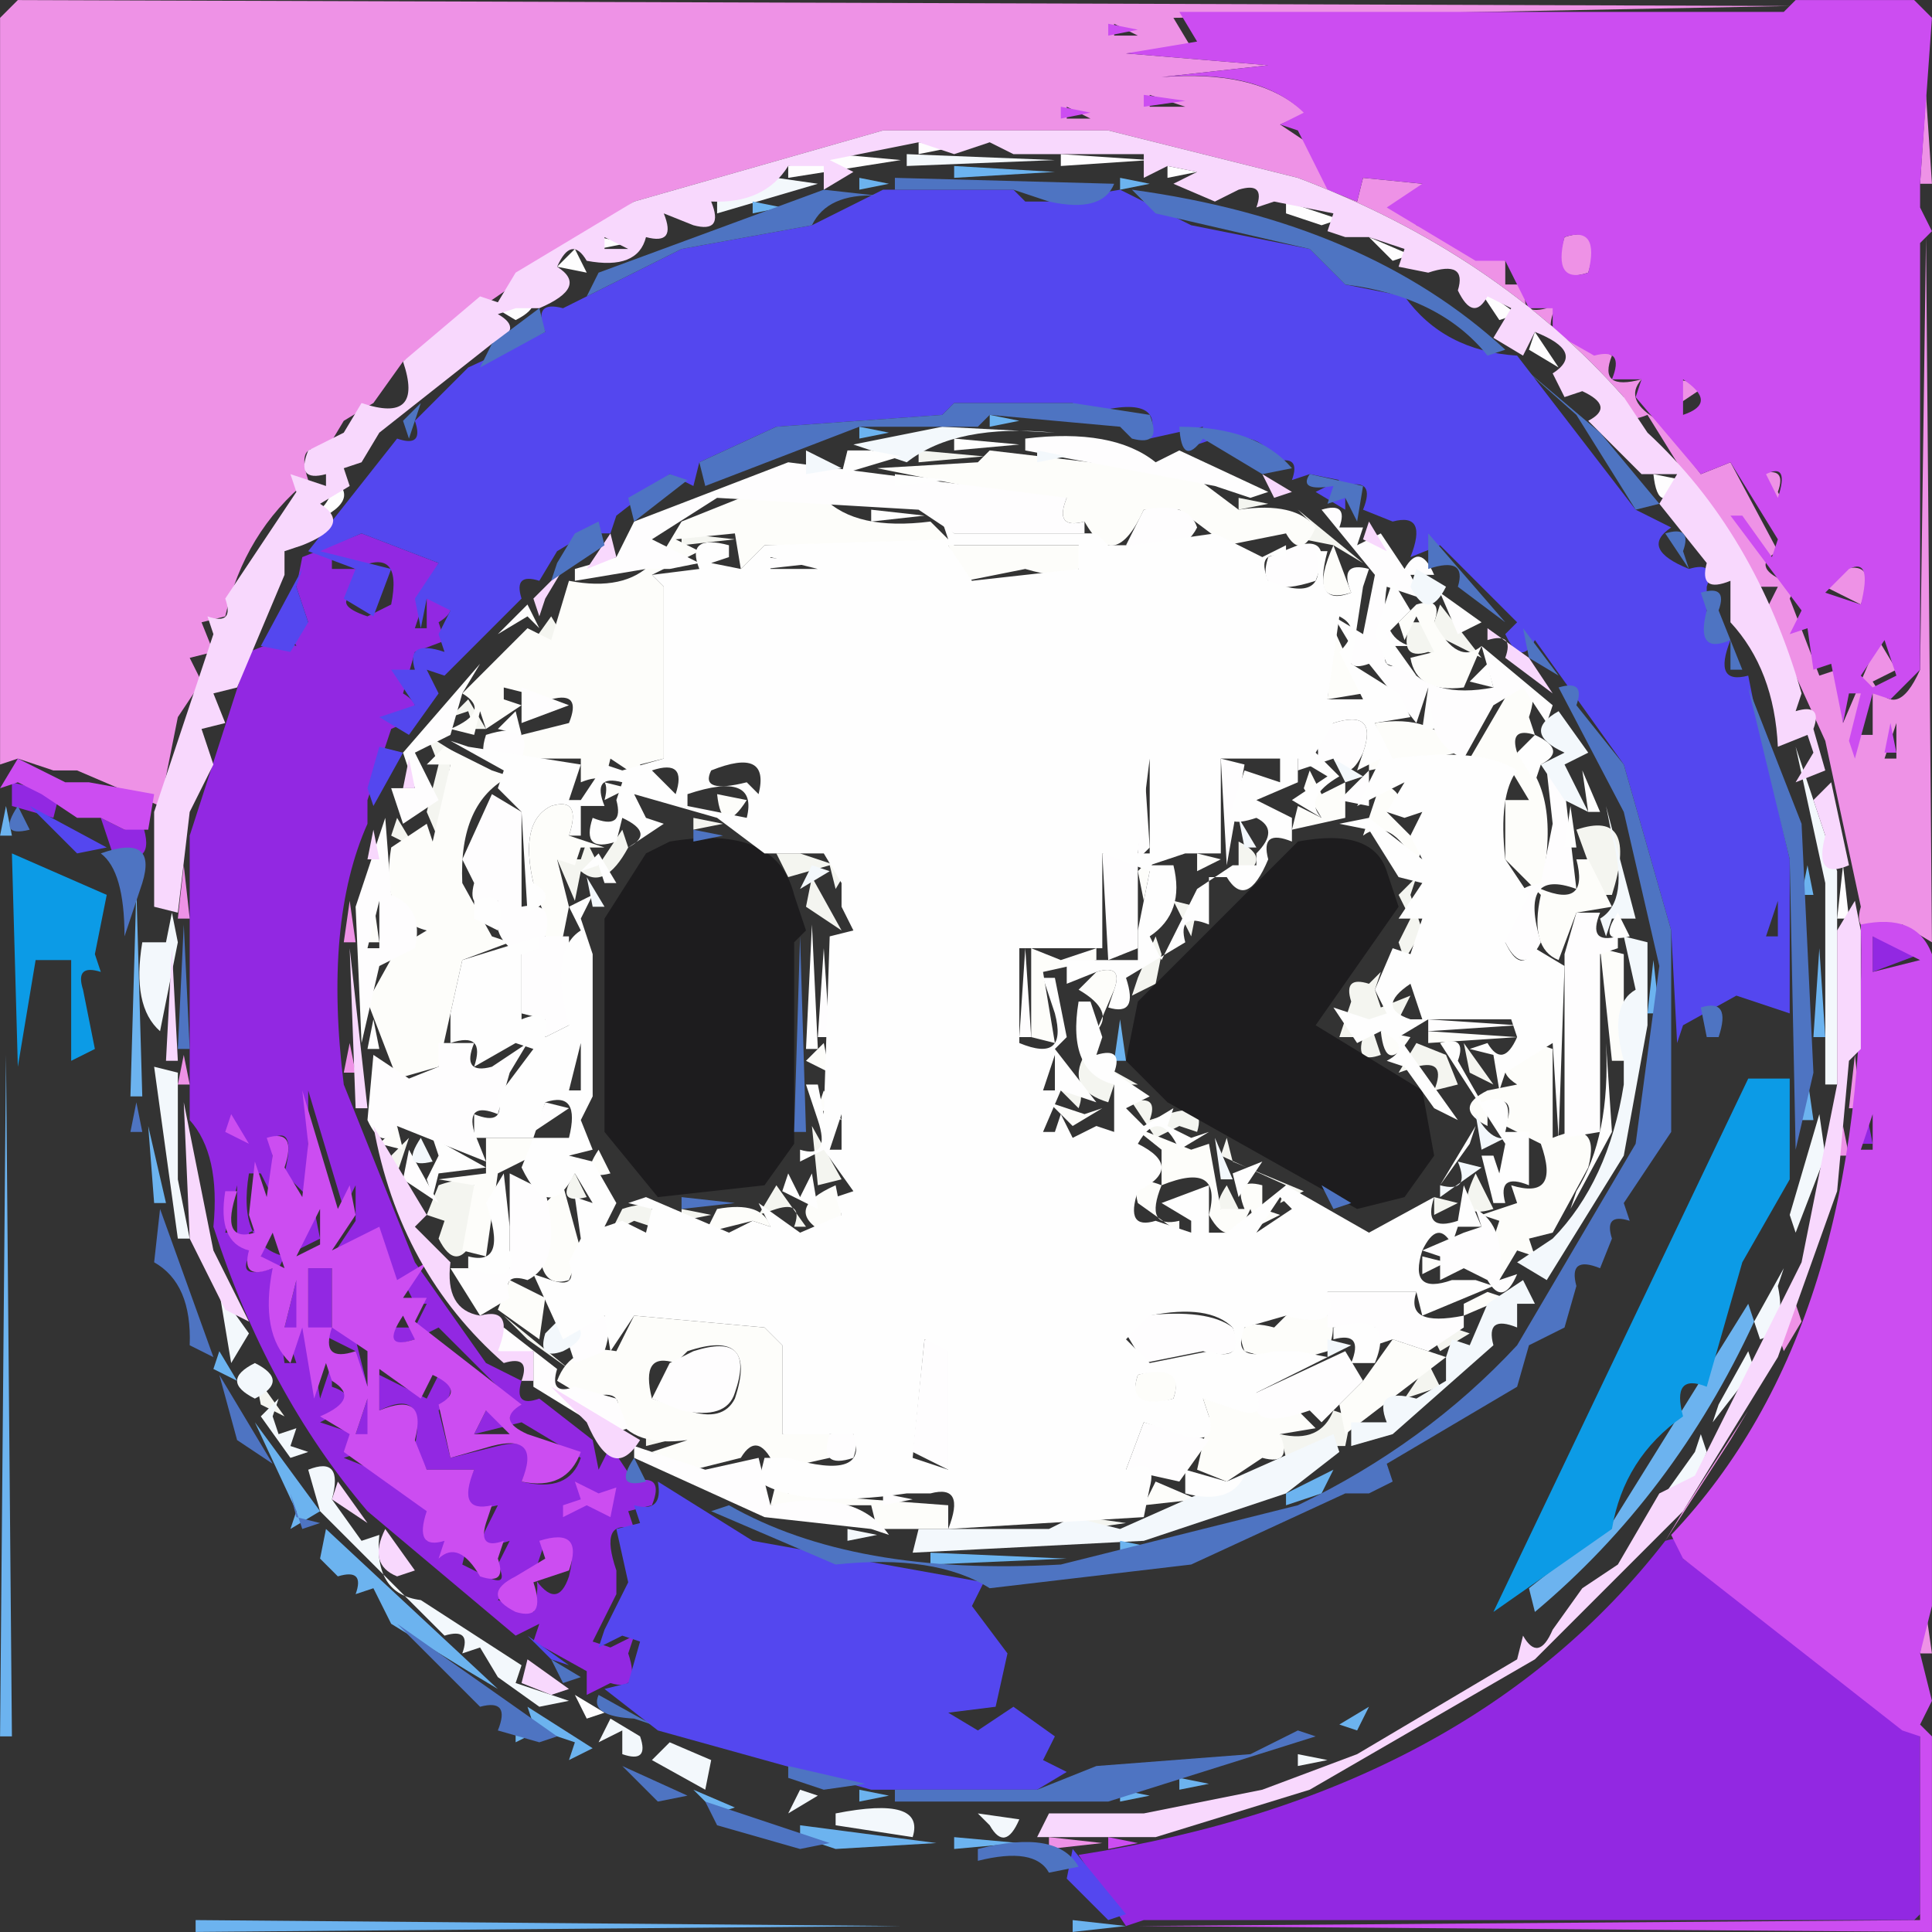 <?xml version="1.0" standalone="no"?><!DOCTYPE svg PUBLIC "-//W3C//DTD SVG 1.1//EN" "http://www.w3.org/Graphics/SVG/1.1/DTD/svg11.dtd"><svg t="1731472744537" class="icon" viewBox="0 0 1024 1024" version="1.1" xmlns="http://www.w3.org/2000/svg" p-id="2702" xmlns:xlink="http://www.w3.org/1999/xlink" width="48" height="48"><rect x="0" y="0" width="1024" height="1024" fill="#333333" stroke="none"/><path d="M191.628 282.714l40.832 15.705-6.282 12.564q21.986 9.423 6.282 18.845l3.141 9.423 9.423-3.141-25.127 9.423-6.282 21.986q15.705 9.423-6.282 18.845l-12.564 37.691v12.564q-23.243 52.139-12.564 138.2l37.691 94.227 37.691 53.395 18.845 9.423q-4.397 14.448 9.423 9.423l28.268 21.986 3.141 15.705 6.282-12.564 12.564 18.845q16.333-4.397 9.423 12.564l-12.564 3.141 3.141 9.423q-18.845-5.654-9.423 21.986v12.564l-12.564 25.127 9.423 3.141 12.564-6.282-3.141 9.423q6.91 20.73-9.423 15.705l-12.564 6.282v-12.564l-28.268-15.705 3.141-9.423-12.564 6.282L194.769 800.963q-53.395-62.818-81.663-150.763 3.769-38.319-12.564-56.536v-150.763L131.951 345.532l15.705-6.282 9.423 3.141-6.282-12.564h12.564l-6.282-18.845 3.141-15.705 31.409-12.564zM175.923 295.278v6.282h12.564l-12.564-6.282z m12.564 6.282v12.564q-12.564 6.282 6.282 12.564l12.564-6.282q6.282-31.409-18.845-18.845z m37.691 12.564l-6.282 18.845h6.282v-18.845zM163.36 577.959v56.536l-12.564-12.564q6.282-25.127-6.282-18.845v31.409l-6.282-12.564h-6.282q-6.282 37.691 18.845 43.973l-6.282 12.564 6.282 43.973h6.282l-6.282-18.845 6.282-25.127 6.282 25.127v-31.409h12.564v31.409q18.845 6.282 12.564-6.282h6.282l-6.282 12.564 6.282 25.127h-6.282v-18.845l-25.127-12.564 6.282 37.691 6.282-18.845v12.564q18.845 6.282-6.282 18.845l18.845 6.282 6.282-18.845 6.282 25.127-18.845 6.282 31.409 12.564q18.845 6.282 12.564 31.409l25.127-12.564-6.282 25.127 12.564 6.282q12.564 6.282 6.282-6.282l6.282-12.564q-18.845 6.282-12.564-6.282l6.282-12.564q-25.127 6.282-12.564-18.845h-25.127l-6.282-12.564q6.282-31.409-18.845-18.845v-18.845l25.127 12.564 6.282-12.564q12.564 6.282 0 18.845l6.282 25.127 25.127-6.282q25.127-6.282 12.564 18.845 25.127 6.282 31.409-12.564l-31.409-18.845-25.127 6.282 6.282-12.564 12.564 6.282v-12.564l-37.691-37.691-12.564 6.282q-18.845 6.282-12.564-6.282h12.564l6.282-12.564h-6.282l-6.282-12.564-6.282 12.564h-6.282l6.282-12.564-6.282-25.127-25.127 12.564 12.564-18.845v-18.845l-6.282 12.564-18.845-62.818z m-37.691 50.254l-6.282 25.127h6.282v-25.127z m6.282 25.127v12.564q-6.282 12.564 12.564 6.282l-6.282-6.282q6.282-18.845-6.282-12.564z m157.045 163.327l-6.282 18.845q12.564 18.845 18.845 0 6.282-25.127-12.564-18.845z m-12.564 18.845l-12.564 12.564 18.845 6.282q6.282-25.127-6.282-18.845zM229.319 351.814l6.282 12.564-6.282-12.564zM6.315 414.632l25.127 6.282-3.141 12.564L6.315 427.196v-12.564zM53.428 433.477l12.564 6.282 9.423-3.141q8.166 23.871-15.705 15.705l-6.282-18.845zM992.558 496.295l25.127 9.423-25.127 9.423v-18.845zM989.417 590.523l3.141 15.705h-6.282l3.141-15.705z" fill="#9228E2" p-id="2703"></path><path d="M166.501 640.777l3.141 15.705-12.564 6.282 9.423-21.986zM882.626 816.668q14.448-4.397 9.423 9.423l125.636 91.086v97.368l-3.141 3.141h-408.317l-9.423 3.141-25.127-37.691q206.671-32.037 310.949-166.468z" fill="#9228E2" p-id="2704"></path><path d="M9.456 0.033L948.585 3.174l-326.654 6.282 9.423 15.705-34.55 3.141 75.382 6.282-56.536 6.282q47.742-3.769 72.241 15.705l12.564-6.282v6.282l-21.986 9.423 18.845 12.564 3.141 9.423 6.282-12.564 3.141 9.423-6.282 15.705 15.705 6.282 3.141-12.564 31.409 3.141-3.141 21.986 47.114 18.845v12.564h12.564q-6.91 16.961 9.423 12.564v-12.564q17.589 8.166 3.141 15.705-4.397 14.448 9.423 9.423l21.986 12.564q-7.538 18.845 15.705 12.564-10.051 11.307 9.423 21.986l21.986 28.268 15.705-6.282 25.127 47.114q-14.448 8.166 3.141 15.705l6.282-12.564 3.141 9.423-6.282 12.564 15.705 40.832 9.423-3.141 3.141 28.268 18.845-43.973 9.423 15.705-12.564 6.282q12.564 21.986 25.127-6.282l3.141-229.286 3.141 373.767-15.705-9.423q-27.64 9.423-21.986-9.423l-18.845-87.945-31.409-69.1 6.282-12.564h-12.564L873.204 219.896q-16.961 6.91-12.564-9.423-67.843-76.638-172.75-116.213l-100.509-25.127h-119.354l-131.918 37.691L213.614 191.628 197.91 213.614 182.205 223.037 172.783 238.742q-16.333-5.025-9.423 15.705-33.922 27.64-43.973 72.241l-12.564 3.141 6.282 15.705-12.564 3.141 6.282 12.564-12.564 18.845-9.423 47.114-43.973-18.845h-12.564l-18.845-6.282-9.423 3.141v-395.754L9.456 0.033zM590.523 12.597v6.282h12.564l-12.564-6.282z m18.845 37.691v6.282h18.845l-18.845-6.282z m-43.973 6.282v6.282h12.564l-12.564-6.282z m427.163 307.808l-6.282 25.127h6.282v-25.127z m12.564 18.845l-6.282 18.845h6.282v-18.845zM1020.826 50.287l3.141 47.114h-6.282l3.141-47.114z" fill="#EE92E6" p-id="2705"></path><path d="M829.231 125.669q20.73-6.91 12.564 18.845-20.73 6.91-12.564-18.845zM235.601 201.051l-6.282 12.564 6.282-12.564zM888.908 201.051l15.705 3.141-18.845 12.564 3.141-15.705zM932.881 251.305q14.448-4.397 9.423 9.423l6.282 12.564h-6.282l-9.423-21.986zM976.854 301.56q18.845-4.397 9.423 18.845l-18.845-9.423 9.423-9.423zM248.164 345.532l-6.282 12.564 6.282-12.564zM97.401 458.605l3.141 28.268h-6.282l3.141-28.268zM185.346 477.45l3.141 21.986h-6.282l3.141-21.986zM185.346 552.832l3.141 15.705h-6.282l3.141-15.705zM97.401 559.114l3.141 15.705h-6.282l3.141-15.705zM983.135 559.114l3.141 28.268h-6.282l3.141-28.268zM976.854 596.804l3.141 15.705h-6.282l3.141-15.705zM951.726 691.031l3.141 9.423-9.423 15.705-3.141-9.423 9.423-15.705zM292.137 741.286l6.282 12.564-6.282-12.564zM926.599 747.568l-9.423 15.705-34.55 53.395 9.423-15.705 34.55-53.395zM185.346 785.258l6.282 12.564-6.282-12.564zM870.063 822.949l-37.691 43.973 37.691-43.973zM254.446 854.358l12.564 18.845-12.564-18.845zM1020.826 854.358l3.141 21.986h-6.282l3.141-21.986zM279.573 873.204l6.282 12.564-6.282-12.564zM807.245 879.486l-6.282 12.564 6.282-12.564zM555.973 973.713l28.268 3.141-28.268 3.141v-6.282z" fill="#EE92E6" p-id="2706"></path><path d="M486.873 238.742l34.55 3.141-34.55 3.141v-6.282zM656.481 263.869l15.705 3.141-15.705 3.141v-6.282zM687.891 270.151l34.55 28.268-15.705-9.423-15.705-3.141 3.141-9.423-6.282-6.282zM361.237 282.714l28.268 3.141-28.268 3.141v-6.282zM310.982 314.123l-3.141 9.423-3.141 9.423-3.141-9.423 9.423-9.423zM763.272 320.405l21.986 28.268-25.127-12.564 6.282 12.564-9.423-3.141q-16.333 5.025-9.423-15.705h12.564l3.141-9.423zM292.137 326.687l9.423 15.705q-12.564 28.268-25.127 6.282l15.705-21.986zM248.164 370.659l9.423 15.705h-6.282l-3.141-9.423-9.423 3.141 9.423-9.423zM226.178 389.505l25.127 15.705h-12.564l-6.282 37.691 3.141 9.423-9.423-21.986 6.282-25.127-6.282-15.705zM819.808 389.505l-6.282 12.564 6.282-12.564zM675.327 420.914l6.282 12.564-6.282-12.564zM210.473 433.477l9.423 15.705-12.564-6.282 3.141-9.423zM367.519 433.477l15.705 3.141-15.705 3.141v-6.282zM398.928 433.477l-6.282 12.564 6.282-12.564zM329.828 439.759l3.141 9.423q-12.564 23.243-25.127 12.564l-3.141 15.705-9.423-21.986h12.564l3.141-9.423 6.282 12.564 12.564-18.845zM669.045 439.759l6.282 12.564-6.282-12.564zM835.513 439.759q33.294-11.307 18.845 34.55h-6.282l-12.564-34.55zM656.481 446.041q18.845 9.423 0 18.845v-18.845zM731.863 446.041l6.282 12.564-6.282-12.564zM411.491 452.323h12.564l18.845 6.282 9.423-3.141-9.423 15.705-3.141-12.564-21.986 6.282-6.282-12.564z" fill="#F4F5F0" p-id="2707"></path><path d="M430.337 464.886l15.705 28.268-18.845-12.564 3.141-15.705zM750.709 464.886l-3.141 9.423 6.282 18.845-9.423 15.705-3.141-9.423 6.282-12.564-6.282-12.564 9.423-9.423zM621.932 477.45l12.564 3.141-3.141 15.705-9.423-18.845zM612.509 496.295l3.141 9.423-3.141 15.705-12.564 6.282 3.141-9.423 9.423-21.986zM731.863 515.141l-3.141 9.423 3.141 9.423 15.705-6.282-9.423 18.845-12.564-6.282 6.282 18.845q-13.82 5.025-9.423-9.423h-12.564l6.282-18.845q-4.397-13.82 9.423-9.423l6.282-6.282zM750.709 552.832l15.705 6.282 6.282 15.705-12.564 3.141q6.91-16.961-9.423-12.564l-9.423 3.141 9.423-15.705zM775.836 552.832l15.705 21.986-12.564-6.282-3.141-15.705zM574.818 559.114l28.268 15.705h-12.564l-3.141 9.423q-22.614-6.91-12.564-25.127z" fill="#F4F5F0" p-id="2708"></path><path d="M562.254 577.959q14.448-4.397 9.423 9.423L562.254 577.959zM599.945 584.241q14.448-4.397 9.423 9.423l9.423-3.141q20.73-6.91 15.705 9.423l-9.423-3.141-12.564 6.282-12.564-18.845zM430.337 596.804l15.705 28.268-12.564 3.141-3.141-31.409zM216.755 603.086l-3.141 9.423-3.141 9.423-3.141-9.423 9.423-9.423zM650.2 603.086l3.141 12.564 37.691 15.705-12.564 6.282 3.141-9.423-34.55-15.705 3.141-9.423zM304.7 621.932l6.282 12.564q-17.589 4.397-6.282-12.564zM782.118 621.932l9.423 18.845q-21.986 6.91-9.423-18.845zM232.46 628.213q30.781-11.307 18.845 28.268-9.423 18.845-18.845 0l3.141-9.423-9.423-3.141 6.282-15.705zM411.491 628.213l15.705 21.986h-6.282q5.025-13.82-9.423-9.423l-9.423 3.141 9.423-15.705zM650.2 628.213l6.282 12.564q-17.589 4.397-6.282-12.564zM700.454 634.495l-6.282 12.564 6.282-12.564zM760.131 634.495l12.564 3.141-12.564 6.282V634.495zM304.7 640.777l6.282 12.564-6.282-12.564zM329.828 640.777q20.73-6.91 15.705 9.423l-9.423-3.141-12.564 6.282 6.282-12.564zM361.237 640.777l15.705 3.141-15.705 3.141v-6.282zM750.709 640.777l-6.282 12.564 6.282-12.564zM813.527 653.341l-6.282 12.564 6.282-12.564zM267.01 697.313l34.55 28.268-21.986-15.705-12.564-12.564zM756.99 703.595h12.564l9.423 3.141-15.705 9.423-6.282-12.564zM756.99 722.44l6.282 12.564-18.845 6.282 12.564-18.845zM135.092 728.722l15.705 21.986-12.564-6.282-3.141-15.705zM706.736 747.568l9.423 3.141-3.141 15.705h-12.564l-18.845 6.282-3.141-12.564q21.358 5.025 28.268-12.564zM367.519 753.849l21.986 9.423-9.423 3.141-12.564-6.282-25.127 6.282v-6.282l25.127-6.282zM574.818 804.104l21.986 3.141-21.986 3.141v-6.282z" fill="#F4F5F0" p-id="2709"></path><path d="M468.027 100.542h69.1l6.282 6.282h12.564l37.691-6.282 37.691 18.845 62.818 12.564 18.845 18.845 31.409 6.282q20.73 28.896 59.677 31.409l62.818 81.663 18.845 9.423q-16.961 11.307 9.423 21.986 14.448-4.397 9.423 9.423V339.25h12.564q-9.423 23.871 9.423 18.845l3.141 15.705 18.845 81.663v81.663l-9.423-3.141-18.845-6.282-28.268 15.705-3.141 9.423-3.141-59.677-25.127-87.945-47.114-65.959q-7.538 14.448-15.705-3.141l6.282-6.282-40.832-40.832-15.705 6.282q9.423-23.871-9.423-18.845l-15.705-6.282q6.91-16.961-9.423-12.564v12.564l-15.705-9.423 12.564-6.282-15.705-3.141-9.423 3.141q5.025-13.82-9.423-9.423-5.025-16.961-31.409-12.564l-9.423 3.141 3.141-9.423-28.268 6.282q8.795-25.127-34.55-12.564l-6.282-6.282h-62.818l-6.282 6.282-87.945 6.282-40.832 18.845-3.141 12.564-12.564-6.282-28.268 21.986-3.141 9.423h-12.564L295.278 292.137 285.855 307.841q-13.82-4.397-9.423 9.423L235.601 358.096l-9.423-3.141 6.282 12.564-15.705 21.986-15.705-9.423 18.845-6.282-12.564-18.845h12.564q-5.025-16.333 15.705-9.423l-3.141-9.423 6.282-12.564-12.564-6.282-3.141 15.705-3.141-15.705 12.564-18.845-40.832-15.705-21.986 9.423 37.691 9.423-9.423 25.127-15.705-9.423 6.282-15.705-25.127-9.423 47.114-59.677q14.448 5.025 9.423-9.423l28.268-28.268 40.832-18.845q-6.91-16.961 9.423-12.564l62.818-31.409 69.1-12.564 37.691-18.845zM942.304 477.45l-6.282 18.845h6.282v-18.845zM160.219 301.56l-3.141 9.423 6.282 18.845-9.423 15.705-15.705-3.141 21.986-40.832zM201.051 395.787l12.564 3.141-15.705 28.268-3.141-9.423 6.282-21.986zM15.737 427.196L56.569 449.182l-15.705 3.141-25.127-25.127zM348.673 785.258l50.254 31.409 122.495 21.986-6.282 12.564 18.845 25.127-6.282 28.268-25.127 3.141 15.705 9.423 18.845-12.564 21.986 15.705-6.282 12.564 12.564 6.282-15.705 9.423h-87.945l-113.072-31.409-28.268-21.986 12.564-3.141 6.282-21.986-9.423-3.141-12.564 6.282 3.141-9.423 12.564-25.127-6.282-28.268 12.564-3.141-3.141-9.423q15.705 4.397 12.564-12.564zM279.573 866.922l21.986 15.705-9.423-3.141-12.564-12.564zM568.536 979.994l28.268 34.55-9.423 3.141-21.986-21.986 3.141-15.705z" fill="#5447EF" p-id="2710"></path><path d="M524.564 238.742l106.791 12.564 25.127 18.845q30.153-4.397 40.832 9.423-7.538 17.589-15.705 3.141l-31.409 6.282-25.127-18.845h-18.845q-15.705 34.55-31.409 6.282-16.333 4.397-9.423-12.564h-21.986L464.886 248.164l53.395-3.141 6.282-6.282z" fill="#FDFDFA" p-id="2711"></path><path d="M392.646 263.869h43.973q16.961 17.589 56.536 12.564l12.564 12.564H571.677q8.166 23.243-28.268 12.564l-31.409 6.282-9.423-18.845H405.209l-12.564 12.564-3.141-18.845-31.409 3.141 12.564 6.282-25.127 12.564 6.282 6.282V402.068l-12.564 3.141 3.141 9.423-18.845-12.564-3.141 12.564 12.564 3.141-12.564 6.282q4.397-16.333-12.564-9.423v-12.564h-31.409v-12.564l25.127-6.282q6.91-16.961-9.423-12.564l-25.127-6.282v6.282l9.423 3.141-18.845 12.564-3.141-9.423-3.141 12.564-12.564-3.141q21.986-9.423 6.282-18.845l34.55-34.55 12.564 6.282 9.423-31.409q29.524 5.654 43.973-9.423l-3.141-9.423 9.423 3.141 9.423-15.705 31.409-12.564zM706.736 288.996l9.423 25.127q-23.871 7.538-9.423-25.127zM750.709 320.405q14.448-4.397 9.423 9.423 12.564 23.243 25.127 12.564l-9.423 21.986q-25.127 3.141-28.268-15.705l12.564-3.141-9.423-18.845-6.282 12.564-3.141-9.423 9.423-9.423zM706.736 332.969l15.705 34.55-18.845 3.141 3.141-37.691zM800.963 364.378q16.333-5.025 9.423 15.705l3.141 9.423q-13.82-4.397-9.423 9.423 23.871 20.73 12.564 72.241 25.755 10.679 18.845-15.705h6.282l12.564 25.127-18.845 3.141-9.423 25.127q-15.705-6.282-9.423-34.55l-18.845-18.845v-31.409h12.564l-9.423-15.705-21.986-6.282 21.986-37.691zM728.722 383.223q31.409-5.025 43.973 15.705l-47.114 9.423v-6.282l9.423-3.141-6.282-15.705zM235.601 395.787l25.127 12.564 9.423 3.141q-27.012 13.82-25.127 56.536l15.705 28.268 9.423 3.141-25.127 9.423-12.564 56.536-21.986 6.282-15.705-40.832 15.705-28.268 15.705-9.423q-25.127-6.282-18.845-43.973l18.845-12.564 3.141 9.423 9.423-40.832h-12.564l9.423-9.423zM694.172 408.35l6.282 12.564 12.564-6.282v18.845l-28.268 6.282 3.141-12.564 12.564 6.282-9.423-15.705 3.141-9.423zM731.863 414.632q17.589 8.166 3.141 15.705l18.845 18.845-3.141 9.423q-13.82-26.384-28.268-15.705l9.423-28.268zM380.082 420.914l15.705 3.141q-13.192 20.73-15.705-3.141zM292.137 427.196q16.333-5.025 9.423 15.705l18.845 6.282h-12.564l-3.141 9.423-9.423-3.141 6.282 25.127-3.141 15.705q-13.82 5.025-9.423-9.423l-6.282-18.845q-7.538-32.665 9.423-40.832zM354.955 427.196l6.282 12.564-6.282-12.564zM612.509 452.323l-3.141 9.423-3.141 15.705-3.141-15.705 9.423-9.423zM634.495 452.323l12.564 3.141-12.564 6.282V452.323zM449.182 471.168l-6.282 12.564 6.282-12.564z" fill="#FDFDFA" p-id="2712"></path><path d="M197.91 477.45l3.141 21.986h-6.282l3.141-21.986zM546.55 502.577l15.705 6.282 18.845-6.282v6.282L552.832 515.141l6.282 37.691-12.564-3.141V502.577zM848.077 502.577l12.564 3.141v56.536h-6.282l-6.282-59.677z" fill="#FDFDFA" p-id="2713"></path><path d="M581.1 515.141q14.448-4.397 9.423 9.423L581.1 546.55q10.051-10.679-9.423-21.986l9.423-9.423zM599.945 515.141l6.282 12.564-6.282-12.564zM731.863 546.55l15.705 3.141q-13.192 20.73-15.705-3.141zM756.99 546.55l47.114 3.141-47.114 3.141v-6.282zM436.618 552.832l3.141 15.705-12.564-6.282 9.423-9.423zM813.527 552.832l9.423 3.141V603.086q25.755-10.679 18.845 15.705l-18.845 34.55-12.564 3.141 3.141 9.423-9.423-3.141-9.423 15.705-3.141-21.986 3.141-9.423-9.423-3.141 18.845-6.282-3.141-9.423q26.384 8.166 15.705-21.986l-18.845-9.423q6.91-16.961-9.423-12.564v12.564q-18.845-9.423 0-18.845l15.705-3.141q-16.961-10.679 9.423-21.986zM436.618 577.959l9.423 15.705-12.564-6.282 3.141-9.423zM555.973 584.241l18.845 6.282 9.423-3.141-15.705 9.423-12.564-12.564zM298.419 590.523l-6.282 12.564 6.282-12.564zM210.473 596.804l3.141 12.564-12.564-3.141 9.423-9.423zM599.945 596.804l31.409 12.564 9.423-3.141 6.282 34.55h12.564q-6.91-16.961 9.423-12.564v12.564l9.423 3.141-12.564 6.282-3.141-9.423q-10.679 23.871-21.986 3.141 7.538-28.896-25.127-15.705-9.423 23.243 9.423 18.845v6.282l-21.986-15.705q-4.397-16.333 12.564-9.423v-18.845l-15.705-12.564zM257.587 603.086h25.127v9.423L263.869 621.932l-6.282 43.973-12.564-3.141 6.282-34.55-18.845-3.141 25.127-3.141v-18.845zM317.264 609.368l6.282 12.564q-17.589 4.397-6.282-12.564zM298.419 628.213l9.423 34.55-6.282 15.705q-21.986 6.91-12.564-40.832l9.423-9.423zM442.9 628.213l3.141 15.705-9.423 9.423q-21.986-12.564 6.282-25.127zM380.082 640.777q23.871-4.397 28.268 9.423l-9.423-3.141-25.127 6.282 6.282-12.564zM753.849 665.904l12.564 3.141-12.564 6.282V665.904z" fill="#FDFDFA" p-id="2714"></path><path d="M270.151 678.468l18.845 9.423-3.141 21.986-21.986-15.705 6.282-15.705zM788.399 684.75l9.423 3.141-21.986 9.423v-6.282l12.564-6.282zM336.109 697.313l69.1 6.282 9.423 9.423v47.114q32.665-10.679 25.127 12.564l-28.268 6.282q-9.423-21.986-18.845-6.282l-25.127 6.282-21.986-9.423 18.845-6.282q-28.896 3.769-37.691-12.564 5.025-16.333-15.705-9.423l-15.705-9.423q7.538-20.102 31.409-15.705l9.423-18.845z m28.268 18.845l-6.282 6.282q-18.845-6.282-12.564 18.845l18.845 6.282q18.845 6.282 25.127-6.282 12.564-37.691-25.127-25.127zM681.609 697.313q33.294-9.423 21.986 18.845l-21.986 6.282-21.986-6.282q-7.538-18.845 15.705-12.564l6.282-6.282zM738.145 709.877l28.268 9.423-53.395 40.832-3.141-15.705 12.564-12.564 15.705-21.986zM603.086 728.722q25.755-8.166 18.845 12.564-25.755 8.166-18.845-12.564zM637.636 741.286l50.254 6.282 9.423 9.423-18.845 3.141q6.91 16.961-9.423 12.564l-18.845 12.564-15.705-6.282 6.282-28.268-3.141-9.423zM411.491 785.258l6.282 6.282 84.804 6.282v12.564h-37.691l-3.141-12.564H408.35l3.141-12.564zM612.509 785.258l21.986 9.423-28.268 3.141 6.282-12.564z" fill="#FDFDFA" p-id="2715"></path><path d="M486.873 75.415l15.705 3.141-15.705 3.141v-6.282zM442.9 81.696l34.55 3.141-59.677 9.423v-6.282l25.127-6.282zM562.254 81.696l47.114 3.141-47.114 3.141v-6.282zM618.791 87.978l15.705 3.141-15.705 3.141v-6.282zM681.609 106.824l28.268 9.423-9.423 3.141-18.845-6.282v-6.282zM317.264 125.669l15.705 3.141-15.705 3.141v-6.282zM725.581 125.669l21.986 9.423-9.423 3.141-12.564-12.564zM304.7 131.951l6.282 12.564-15.705-3.141 9.423-9.423zM273.291 150.796q18.845 9.423 0 18.845L257.587 160.219l9.423 3.141 9.423-3.141-3.141-9.423zM782.118 150.796l21.986 15.705-9.423 3.141-12.564-18.845zM813.527 175.923l12.564 18.845-15.705-9.423 3.141-9.423zM223.037 207.332l-18.845 25.127 18.845-25.127zM838.654 207.332l6.282 12.564-6.282-12.564zM191.628 226.178l-6.282 12.564 6.282-12.564zM543.409 232.46q46.485-5.654 69.1 12.564l12.564-6.282 47.114 21.986-9.423 3.141-18.845-6.282-100.509-18.845v-6.282zM417.773 245.023L565.395 263.869q-6.91 16.961 9.423 12.564v6.282h-69.1l-18.845-12.564-106.791-6.282-34.55 21.986 25.127 12.564-15.705 3.141h-12.564l-37.691 6.282v-6.282l21.986-6.282 9.423-18.845 81.663-31.409zM172.783 251.305q21.986 12.564-6.282 25.127l-6.282-12.564q8.166 14.448 15.705-3.141l-3.141-9.423zM876.345 251.305l15.705 3.141q-13.192 20.73-15.705-3.141zM606.227 270.151q23.871-4.397 28.268 9.423-8.795 17.589-37.691 9.423l9.423-18.845zM700.454 270.151q14.448-4.397 9.423 9.423h12.564l-3.141 9.423 12.564-6.282 12.564 18.845q8.166-14.448 15.705 3.141h-12.564l6.282 12.564-18.845-6.282q-4.397 27.012 12.564 31.409h-12.564q-4.397 14.448 9.423 9.423 14.448 18.845 47.114 12.564l-6.282-21.986 37.691 31.409-3.141 9.423-12.564-18.845-15.705 9.423-15.705 28.268q-20.102-8.166-18.845-37.691l-6.282 18.845-25.127-31.409q-13.82 5.025-9.423-9.423l-9.423-15.705 15.705 9.423 6.282-31.409-28.268-34.55z" fill="#FEFDFE" p-id="2716"></path><path d="M687.891 288.996q18.845-5.025 9.423 18.845-32.665 10.679-25.127-12.564l15.705-6.282zM405.209 295.278l28.268 3.141-28.268 3.141v-6.282zM920.317 301.56l-6.282 12.564 6.282-12.564zM763.272 314.123l21.986 15.705-12.564 6.282-9.423-21.986zM279.573 320.405l6.282 12.564-6.282-6.282-15.705 9.423 15.705-15.705zM254.446 351.814L245.023 367.519 238.742 389.505l-18.845 9.423 12.564 25.127-18.845 12.564-6.282-18.845h12.564l-6.282-18.845 40.832-47.114zM939.163 351.814l6.282 12.564-6.282-12.564zM276.432 364.378l25.127 9.423-25.127 9.423v-18.845zM706.736 383.223q23.871-7.538 15.705 15.705-8.166 17.589-15.705 3.141l-18.845 6.282v-6.282q14.448 5.025 9.423-9.423l9.423-9.423zM257.587 389.505q25.755-8.166 18.845 12.564-25.755 8.166-18.845-12.564zM606.227 402.068l3.141 47.114-6.282 6.282V502.577l-15.705 6.282-3.141-56.536h18.845l3.141-50.254zM647.059 402.068l12.564 3.141-9.423 53.395-3.141-56.536zM725.581 408.35v18.845l-15.705-3.141 15.705-15.705zM819.808 408.35l9.423 9.423 6.282 53.395q-30.781-11.307-18.845 28.268-9.423 18.845-18.845 0-3.141-28.268 18.845-31.409l6.282-31.409-3.141-28.268zM260.728 420.914l15.705 9.423v50.254q17.589-3.769 12.564 15.705h12.564v47.114l-12.564 6.282V540.268l-12.564-3.141v-31.409q-16.961-6.91-12.564-28.268-16.961 6.91-12.564-9.423l-6.282-12.564 15.705-34.55zM323.546 427.196l12.564 18.845-12.564-18.845zM204.192 433.477l3.141 40.832q17.589 6.91 12.564 28.268l-18.845 9.423-9.423 40.832-3.141-72.241 15.705-47.114z m-3.141 43.973l-6.282 25.127h6.282v-25.127zM976.854 458.605l3.141 28.268h-6.282l3.141-28.268zM835.513 483.732h12.564q-6.91 16.961 9.423 12.564v6.282l-9.423 3.141v94.227l-18.845 3.141V505.718l6.282-21.986zM436.618 502.577l3.141 47.114h-6.282l3.141-47.114zM543.409 502.577l3.141 47.114h-6.282l3.141-47.114zM756.99 540.268l47.114 3.141-47.114 3.141v-6.282zM232.46 552.832h18.845q-6.91 16.961 9.423 12.564l18.845-12.564-9.423 15.705-6.282 21.986q-16.961-6.91-12.564 9.423l6.282 15.705-47.114-18.845q-7.538 14.448-15.705-3.141l3.141-34.55 18.845 12.564 15.705-6.282v-12.564zM288.996 584.241l12.564 3.141-18.845 12.564 6.282-15.705zM618.791 603.086l-6.282 12.564 6.282-12.564z" fill="#FEFDFE" p-id="2717"></path><path d="M216.755 609.368l15.705 28.268-18.845-12.564 3.141-15.705zM270.151 621.932l18.845 9.423q9.423 37.691-9.423 47.114-13.82-4.397-9.423 9.423l-15.705 9.423-15.705-25.127h31.409v-50.254zM612.509 621.932l6.282 12.564-6.282-12.564zM782.118 640.777q16.333 8.795 12.564 37.691l9.423-3.141q-7.538 17.589-15.705 3.141l-12.564-6.282-12.564 6.282v-12.564l-9.423-3.141 21.986-9.423 9.423-3.141-3.141-9.423zM223.037 647.059l12.564 18.845-12.564-18.845zM703.595 684.75h47.114q-6.282 18.845 25.127 12.564v6.282l-18.845 12.564-18.845-6.282-9.423 3.141V703.595h-25.127v-18.845zM307.841 697.313q20.73-6.91 12.564 18.845l-15.705 6.282-3.141-9.423 6.282-15.705zM606.227 697.313q33.922-3.769 47.114 6.282 8.166 18.845-15.705 12.564l-31.409 6.282-9.423-15.705 9.423-9.423zM267.01 703.595l28.268 21.986q-4.397 14.448 9.423 9.423l21.986 6.282 6.282 15.705-9.423 3.141-40.832-25.127v-18.845q-28.268 8.166-15.705-12.564zM490.014 709.877l12.564 3.141V778.977l-18.845-9.423 6.282-59.677zM367.519 716.159q33.294-10.679 21.986 21.986-4.397 14.448-28.268 9.423l-15.705-6.282 9.423-18.845 12.564-6.282zM713.018 716.159l9.423 15.705-21.986 21.986-6.282-6.282q-33.922 11.935-28.268-9.423l47.114-21.986zM606.227 753.849l34.55 9.423-15.705 21.986-28.268-6.282 9.423-25.127zM439.759 760.131q18.845-6.282 12.564 12.564-18.845 6.282-12.564-12.564zM336.109 766.413l37.691 12.564 28.268-6.282 6.282 25.127q45.229-9.423 62.818 15.705l-9.423-3.141-56.536-6.282-69.1-31.409v-6.282zM468.027 791.54l15.705 3.141-15.705 3.141v-6.282zM304.7 898.331l15.705 9.423-9.423 3.141-6.282-12.564z" fill="#FEFDFE" p-id="2718"></path><path d="M480.591 81.696l78.523 3.141-78.523 3.141v-6.282zM411.491 94.26l21.986 3.141-53.395 15.705v-6.282l31.409-12.564zM763.272 144.514l6.282 12.564-6.282-12.564zM782.118 163.36l6.282 12.564-6.282-12.564zM499.436 226.178l59.677 3.141q-52.139-5.025-78.523 15.705L452.323 235.601l47.114-9.423zM427.196 238.742l18.845 9.423-18.845 3.141v-12.564zM549.691 238.742l15.705 3.141-15.705 3.141v-6.282zM662.763 251.305l-6.282 12.564 6.282-12.564zM750.709 301.56l15.705 9.423q-9.423 18.845-18.845 0l3.141-9.423zM279.573 326.687l-18.845 25.127 18.845-25.127zM826.09 376.941l15.705 21.986-12.564 6.282 12.564 25.127-12.564-6.282-12.564-18.845 12.564-6.282q-23.243-10.679-3.141-21.986zM951.726 395.787l21.986 65.959v113.072h-6.282v-106.791L951.726 395.787zM706.736 402.068l15.705 9.423-9.423 3.141-6.282-12.564zM851.217 427.196l15.705 59.677h-12.564l-3.141 9.423-3.141-9.423q15.705-9.423 6.282-43.973l-3.141-15.705zM656.481 433.477l9.423 15.705h-6.282l-3.141-15.705zM430.337 458.605l9.423 3.141-15.705 9.423 6.282-12.564zM310.982 464.886l9.423 15.705h-6.282l-3.141-15.705zM91.119 483.732l3.141 15.705-9.423 47.114q-15.076-13.192-9.423-47.114h12.564l3.141-15.705zM860.64 496.295l12.564 3.141v43.973l-12.564 69.1-40.832 65.959-15.705-9.423 18.845-12.564q29.524-30.153 37.691-81.663v-12.564q-8.166-29.524 6.282-37.691l-6.282-28.268zM587.382 546.55l-6.282 12.564 6.282-12.564zM750.709 546.55l6.282 12.564-6.282-12.564zM81.696 565.395l12.564 3.141v56.536l6.282 31.409h-6.282L81.696 565.395zM782.118 590.523q10.679 19.474 21.986 9.423l-18.845 9.423-3.141-18.845zM964.29 590.523l3.141 21.986-15.705 40.832-3.141-9.423 15.705-53.395zM223.037 603.086l6.282 12.564q-17.589 4.397-6.282-12.564zM643.918 603.086l9.423 21.986h-6.282l-3.141-21.986zM772.695 615.65l12.564 3.141-21.986 15.705v-6.282q16.333 4.397 9.423-12.564zM109.965 665.904l-6.282 12.564 6.282-12.564zM945.444 672.186l-3.141 9.423q5.025 23.871-9.423 28.268l-3.141-9.423 15.705-28.268zM807.245 678.468l6.282 12.564H804.104v12.564q-16.961-6.91-12.564 9.423l-53.395 47.114-21.986 6.282v-12.564h18.845q-7.538-18.845 15.705-12.564l15.705-9.423v-12.564l3.141-9.423 9.423 3.141 9.423-21.986 18.845-12.564zM116.246 684.75l15.705 21.986-9.423 15.705-6.282-37.691zM298.419 697.313q18.845 9.423 0 18.845-13.82 5.025-9.423-9.423l9.423-9.423zM703.595 709.877l12.564 3.141-12.564 6.282V709.877zM926.599 716.159l3.141 9.423-21.986 28.268 3.141-9.423 15.705-28.268zM135.092 722.44q18.845 9.423 0 18.845-18.845-9.423 0-18.845zM147.655 741.286l-3.141 9.423 3.141 9.423 9.423-3.141-3.141 9.423 9.423 3.141-9.423 3.141-15.705-21.986 9.423-9.423zM706.736 760.131l3.141 9.423-28.268 21.986-75.382 25.127-122.495 6.282 3.141-12.564h69.1l12.564-6.282 25.127 6.282 113.072-50.254zM901.472 760.131l3.141 9.423-6.282 15.705-15.705 6.282 15.705-21.986 3.141-9.423zM163.36 778.977q18.845-7.538 12.564 15.705l15.705 21.986 9.423-3.141q-3.141 31.409 21.986 34.55l53.395 34.55-3.141 9.423 28.268 9.423-15.705 3.141-21.986-15.705-9.423-15.705-9.423 3.141q5.025-13.82-9.423-9.423L169.642 800.963l-6.282-21.986zM449.182 810.386l15.705 3.141-15.705 3.141v-6.282zM844.936 829.231l-6.282 12.564 6.282-12.564zM323.546 910.895l15.705 9.423q5.025 14.448-9.423 9.423v-12.564l-12.564 6.282 6.282-12.564zM354.955 923.458l21.986 9.423-3.141 15.705-28.268-15.705 9.423-9.423zM687.891 929.74l15.705 3.141-15.705 3.141v-6.282zM424.055 948.585l9.423 3.141-15.705 9.423 6.282-12.564zM442.9 961.149q47.742-9.423 40.832 12.564l-40.832-6.282v-6.282zM518.282 961.149l21.986 3.141q-7.538 17.589-15.705 3.141l-6.282-6.282z" fill="#F3F8FC" p-id="2719"></path><path d="M951.726 0.033h62.818l9.423 9.423-6.282 87.945v12.564l6.282 12.564-6.282 6.282v226.145l-15.705 15.705-9.423-3.141-9.423 34.55-3.141-9.423 6.282-25.127h-6.282l-3.141 15.705-6.282-31.409-9.423 3.141-3.141-21.986-9.423 3.141 6.282-12.564-37.691-50.254h6.282l15.705 21.986 3.141-9.423-25.127-40.832-15.705 6.282-34.55-40.832 3.141-9.423H854.358q6.91-16.961-9.423-12.564l-21.986-12.564v-12.564h-12.564l-12.564-25.127h-15.705l-47.114-28.268 18.845-12.564-31.409-3.141-3.141 12.564-15.705-6.282-15.705-31.409-9.423-3.141 12.564-6.282q-23.871-23.243-75.382-18.845l56.536-6.282-75.382-6.282 37.691-6.282L625.072 6.315h320.372l6.282-6.282zM829.231 125.669q-6.282 25.127 12.564 18.845 6.282-25.127-12.564-18.845z m62.818 75.382v18.845q18.845-6.282 0-18.845z m43.973 50.254l6.282 12.564q6.282-18.845-6.282-12.564z m43.973 50.254l-12.564 12.564 18.845 6.282q6.282-25.127-6.282-18.845z m18.845 37.691l-12.564 18.845 6.282 6.282 12.564-6.282-6.282-18.845zM587.382 12.597l15.705 3.141-15.705 3.141V12.597z" fill="#CC4DF1" p-id="2720"></path><path d="M606.227 50.287l21.986 3.141-21.986 3.141V50.287zM562.254 56.569l15.705 3.141-15.705 3.141V56.569zM1001.981 383.223l3.141 15.705h-6.282l3.141-15.705zM9.456 402.068l25.127 12.564h12.564l34.55 6.282-3.141 18.845h-12.564l-12.564-6.282h-12.564l-18.845-12.564-12.564-6.282-9.423 3.141L9.456 402.068zM986.276 490.014q29.524-6.282 37.691 15.705v345.499l-6.282 25.127 6.282 25.127-6.282 12.564 6.282 6.282V1023.967l-420.881-3.141 414.599-3.141v-97.368l-9.423-3.141-116.213-91.086-6.282-12.564q104.906-110.56 100.509-323.513z m6.282 6.282v18.845l25.127-6.282-25.127-12.564z m0 94.227l-6.282 18.845h6.282v-18.845zM160.219 577.959l18.845 62.818 6.282-12.564 3.141 15.705-12.564 18.845 25.127-12.564 9.423 28.268 15.705-9.423-12.564 18.845h12.564l-6.282 12.564 56.536 43.973q-13.82 8.166 3.141 15.705l28.268 9.423q-7.538 20.73-31.409 15.705 10.679-25.755-15.705-18.845l-21.986 6.282-6.282-28.268q14.448-7.538-3.141-15.705l-6.282 12.564-21.986-15.705v21.986q25.755-10.679 18.845 15.705l6.282 15.705h25.127q-9.423 23.243 9.423 18.845l-3.141 9.423q-4.397 14.448 9.423 9.423l-3.141 9.423q5.025 14.448-9.423 9.423-11.307-19.474-21.986-9.423l3.141-9.423q-16.333 5.025-9.423-15.705l-43.973-31.409 3.141-9.423-15.705-9.423q21.986-9.423 6.282-18.845l-3.141-9.423-6.282 18.845-6.282-37.691-6.282 18.845q-16.333-15.705-9.423-50.254-16.961 6.91-12.564-9.423-16.961-4.397-12.564-31.409h6.282q-9.423 27.64 9.423 21.986l-3.141-9.423 3.141-28.268 6.282 18.845 3.141-21.986-3.141-9.423q16.333-5.025 9.423 15.705l9.423 15.705 3.141-28.268-3.141-28.268z m9.423 62.818l-12.564 25.127 12.564-6.282v-18.845z m-25.127 12.564l-6.282 12.564 12.564 6.282-6.282-18.845z m18.845 18.845v31.409h12.564v-31.409h-12.564z m-6.282 6.282l-6.282 25.127h6.282v-25.127z m56.536 18.845q-12.564 18.845 6.282 12.564l-6.282-12.564z m-37.691 6.282q-6.282 18.845 12.564 12.564l6.282 18.845v-18.845l-18.845-12.564z m18.845 37.691l-6.282 18.845h6.282v-18.845z m62.818 6.282l-6.282 12.564h18.845l-12.564-12.564zM122.528 590.523l9.423 15.705-12.564-6.282 3.141-9.423zM304.7 785.258l12.564 6.282 9.423-3.141-3.141 15.705-12.564-6.282-12.564 6.282v-6.282l9.423-3.141-3.141-9.423z" fill="#CC4DF1" p-id="2721"></path><path d="M285.855 816.668q23.871-7.538 15.705 15.705l-18.845 6.282q6.91 20.73-9.423 15.705-18.845-9.423 0-18.845l15.705-9.423-3.141-9.423zM826.09 866.922l-12.564 18.845 12.564-18.845zM587.382 973.713l15.705 3.141-15.705 3.141v-6.282z" fill="#CC4DF1" p-id="2722"></path><path d="M505.718 87.978l53.395 3.141-53.395 3.141v-6.282zM455.464 94.26l15.705 3.141-15.705 3.141v-6.282zM593.663 94.26l15.705 3.141-15.705 3.141v-6.282zM398.928 106.824l15.705 3.141-15.705 3.141v-6.282zM813.527 194.769l6.282 12.564-6.282-12.564zM524.564 219.896l15.705 3.141-15.705 3.141v-6.282zM455.464 226.178l15.705 3.141-15.705 3.141v-6.282zM3.174 427.196l3.141 15.705H0.033L3.174 427.196zM681.609 446.041l-12.564 18.845 12.564-18.845zM725.581 446.041l6.282 12.564-6.282-12.564zM958.008 458.605l3.141 15.705h-6.282l3.141-15.705zM72.274 471.168l3.141 109.932h-6.282l3.141-109.932zM643.918 483.732l-12.564 18.845 12.564-18.845zM964.29 502.577l3.141 47.114h-6.282l3.141-47.114zM876.345 508.859l3.141 28.268h-6.282l3.141-28.268zM706.736 527.705l-6.282 12.564 6.282-12.564zM593.663 540.268l3.141 21.986h-6.282l3.141-21.986zM3.174 559.114l3.141 361.204H0.033L3.174 559.114zM958.008 571.677l3.141 21.986h-6.282l3.141-21.986zM78.556 596.804l9.423 40.832h-6.282l-3.141-40.832zM844.936 647.059l-6.282 12.564 6.282-12.564zM926.599 691.031l3.141 9.423q-42.716 92.343-116.213 153.904l-3.141-12.564 43.973-34.55 72.241-116.213zM800.963 709.877l-18.845 25.127 18.845-25.127zM116.246 716.159l9.423 15.705-12.564-6.282 3.141-9.423zM756.99 747.568l-6.282 12.564 6.282-12.564zM135.092 753.849l34.55 47.114-15.705 9.423 3.141-9.423-21.986-47.114zM731.863 766.413l6.282 12.564-6.282-12.564zM706.736 778.977l-6.282 12.564-18.845 6.282v-6.282l25.127-12.564zM172.783 810.386L263.869 895.19l-15.705-9.423-40.832-25.127-9.423-18.845-9.423 3.141q5.025-13.82-9.423-9.423l-9.423-9.423 3.141-15.705zM593.663 816.668l15.705 3.141-15.705 3.141v-6.282zM493.155 822.949l72.241 3.141-72.241 3.141v-6.282zM775.836 873.204l-12.564 18.845 12.564-18.845zM750.709 892.049l-6.282 12.564 6.282-12.564zM260.728 904.613l-6.282 12.564 6.282-12.564zM279.573 904.613l34.55 21.986-12.564 6.282 3.141-9.423-18.845-6.282-12.564 6.282v-6.282l9.423-3.141-3.141-9.423zM725.581 904.613l-6.282 12.564-9.423-3.141 15.705-9.423zM625.072 942.304l15.705 3.141-15.705 3.141v-6.282zM367.519 948.585l21.986 9.423-9.423 3.141-12.564-12.564zM455.464 948.585l15.705 3.141-15.705 3.141v-6.282zM593.663 948.585l15.705 3.141-15.705 3.141v-6.282zM424.055 967.431l72.241 9.423-53.395 3.141-18.845-6.282v-6.282zM505.718 973.713l34.55 3.141-34.55 3.141v-6.282zM103.683 1017.685l373.767 3.141-373.767 3.141v-6.282zM568.536 1017.685l28.268 3.141-28.268 3.141v-6.282z" fill="#6CB3EF" p-id="2723"></path><path d="M468.027 69.133h119.354l100.509 25.127q104.906 39.575 172.75 116.213l12.564 18.845q57.164 52.767 81.663 138.2l-3.141 9.423q14.448-4.397 9.423 9.423l6.282 21.986-15.705 6.282 9.423-15.705-3.141-9.423-15.705 6.282q-1.885-40.832-25.127-65.959V307.841q-16.961 6.91-12.564-9.423l-25.127-31.409 9.423-15.705h-18.845l-28.268-28.268q14.448-7.538-3.141-15.705l-9.423 3.141-6.282-12.564q17.589-11.307-9.423-21.986l-6.282 12.564-15.705-9.423 9.423-15.705-12.564-6.282q-7.538 13.82-15.705-3.141 5.025-16.333-15.705-9.423l-15.705-3.141 3.141-9.423-18.845-6.282h-12.564l-9.423-3.141 3.141-9.423-31.409-6.282-9.423 3.141q5.025-13.82-9.423-9.423l-12.564 6.282-21.986-9.423 12.564-6.282-15.705-3.141-12.564 6.282v-12.564h-69.1l-12.564-6.282-18.845 6.282-18.845-6.282-47.114 9.423 12.564 6.282-15.705 9.423v-12.564h-18.845q-12.564 20.102-40.832 18.845 6.91 16.961-9.423 12.564L351.814 113.105q6.91 16.961-9.423 12.564-4.397 17.589-31.409 12.564-8.166-13.82-15.705 3.141 16.961 10.679-9.423 21.986h-12.564l-9.423 3.141q14.448 8.166-3.141 15.705L201.051 229.319 191.628 245.023l-9.423 3.141 3.141 9.423-15.705 9.423q17.589 11.307-9.423 21.986l-9.423 3.141v12.564L125.669 364.378l-12.564 3.141 6.282 15.705-12.564 3.141 6.282 18.845-12.564 25.127-6.282 53.395-12.564-3.141v-50.254l31.409-94.227-3.141-9.423q14.448 5.025 9.423-9.423l37.691-56.536-3.141-9.423 18.845 6.282v-6.282q-16.333 4.397-9.423-12.564l18.845-9.423 9.423-15.705q33.294 11.307 21.986-21.986l40.832-34.55 9.423 3.141 9.423-15.705 62.818-37.691 131.918-37.691zM320.405 125.669v6.282h12.564l-12.564-6.282z" fill="#F8D8FD" p-id="2724"></path><path d="M669.045 251.305l15.705 9.423-9.423 3.141-6.282-12.564zM725.581 276.432l9.423 15.705-12.564-6.282 3.141-9.423zM323.546 282.714l3.141 12.564-15.705 6.282 12.564-18.845zM298.419 301.56L288.996 317.264l-3.141 9.423-3.141-9.423 15.705-15.705zM788.399 332.969l21.986 15.705 12.564 18.845-25.127-18.845q5.025-13.82-9.423-9.423v-6.282zM260.728 339.25l-12.564 18.845 12.564-18.845zM235.601 370.659l-6.282 12.564 6.282-12.564zM216.755 402.068l3.141 15.705h-6.282l3.141-15.705zM970.572 414.632l9.423 43.973q-18.845 8.166-12.564-15.705l-6.282-18.845 9.423-9.423zM197.91 439.759l3.141 15.705h-6.282l3.141-15.705zM983.135 477.45l3.141 15.705v62.818l-6.282 6.282-6.282 69.1-31.409 87.945-50.254 81.663-78.523 78.523-119.354 69.1-81.663 25.127h-62.818l6.282-12.564h50.254l62.818-12.564 50.254-18.845 84.804-50.254 3.141-12.564q8.166 14.448 15.705-3.141l15.705-21.986 18.845-12.564 21.986-37.691 18.845-9.423 56.536-113.072 18.845-94.227v-81.663l9.423-15.705zM91.119 502.577l3.141 59.677h-6.282l3.141-59.677zM185.346 502.577L194.769 587.382h-6.282L185.346 502.577zM97.401 584.241l15.705 78.523 18.845 37.691-12.564-6.282-18.845-37.691-3.141-72.241zM197.91 596.804l28.268 47.114-6.282 6.282 18.845 18.845q-3.141 25.127 15.705 28.268 18.845-5.025 9.423 18.845h18.845v15.705h-6.282q5.025-13.82-9.423-9.423-55.28-48.37-69.1-125.636zM292.137 735.004l47.114 28.268q-14.448 23.243-28.268-9.423l-18.845-18.845zM380.082 778.977l-6.282 12.564 6.282-12.564zM179.064 785.258l15.705 21.986-18.845-12.564 3.141-9.423zM204.192 810.386l15.705 21.986-9.423 3.141q-15.705-6.282-6.282-25.127zM229.319 841.795l12.564 18.845-12.564-18.845zM254.446 860.64l6.282 12.564-6.282-12.564zM279.573 879.486l21.986 15.705-9.423 3.141-15.705-6.282 3.141-12.564zM342.391 917.176l6.282 12.564-6.282-12.564z" fill="#F8D8FD" p-id="2725"></path><path d="M794.681 320.405l6.282 12.564-6.282-12.564zM354.955 446.041q56.536-9.423 65.959 28.268l6.282 18.845-6.282 6.282v106.791l-15.705 21.986-56.536 6.282-28.268-34.55v-113.072l21.986-34.55 12.564-6.282zM687.891 446.041q39.575-7.538 47.114 15.705l6.282 18.845-43.973 62.818 56.536 34.55 6.282 34.55-15.705 21.986-25.127 6.282-100.509-56.536-21.986-21.986 6.282-31.409L687.891 446.041z" fill="#1D1C1E" p-id="2726"></path><path d="M505.718 232.46l34.55 3.141-34.55 3.141v-6.282zM449.182 238.742h12.564l15.705 3.141-31.409 9.423 3.141-12.564zM474.309 251.305l28.268 3.141-28.268 3.141v-6.282zM461.746 270.151l28.268 3.141-28.268 3.141v-6.282zM499.436 276.432l6.282 6.282h75.382l6.282 6.282h12.564l43.973-6.282 25.127 12.564 12.564-6.282v6.282q-16.333-4.397-9.423 12.564 32.665 13.192 25.127-15.705h6.282q-8.166 30.153 12.564 21.986-6.91-16.961 9.423-12.564l-3.141 9.423-6.282 40.832 25.127 15.705 6.282 12.564-18.845 3.141 9.423 18.845q47.114-6.282 65.959 6.282-10.051 13.192-6.282 47.114l12.564 18.845-12.564 25.127q8.166 17.589 15.705 3.141l15.705 9.423-3.141 91.086-3.141-50.254-25.127 15.705-3.141 9.423-3.141-18.845-12.564-3.141 9.423-3.141q8.166 13.82 15.705-3.141l-3.141-9.423h-43.973l-15.705 9.423 31.409 43.973-12.564-6.282-15.705-21.986-9.423-3.141q14.448-7.538-3.141-15.705l-12.564 6.282-12.564-18.845 18.845 6.282 9.423-3.141-6.282-12.564 9.423-21.986 9.423 3.141 6.282-18.845h-12.564l12.564-18.845-12.564-3.141-15.705-25.127-15.705-3.141 15.705-3.141 28.268 21.986-6.282-12.564 6.282-12.564-9.423 3.141-9.423-3.141 9.423-15.705-25.127 12.564 12.564-25.127-12.564 6.282 3.141-9.423q8.166-23.243-15.705-15.705l-9.423 15.705 12.564 12.564q-19.474 11.307-9.423 21.986l-15.705-9.423 18.845-12.564-15.705-9.423v12.564l-21.986 9.423 18.845 9.423v12.564q-16.961-6.91-12.564 9.423-11.307 27.012-21.986 9.423H640.777v25.127q-16.961-6.91-12.564 9.423l-31.409 18.845q6.91 20.73-9.423 15.705l3.141-9.423q5.025-13.82-9.423-9.423L565.395 521.423v-12.564h37.691v-15.705l6.282-31.409-25.127-9.423v50.254h-43.973v50.254q25.755 10.679 18.845-15.705l-6.282-18.845h6.282l6.282 31.409-6.282 6.282 21.986 28.268-18.845-6.282-9.423 21.986h6.282l3.141-9.423 6.282 12.564 12.564-6.282 9.423 3.141v-25.127q-25.127-6.282-18.845-43.973h6.282l6.282 18.845-3.141 9.423q14.448-4.397 9.423 9.423l18.845 12.564-12.564 6.282 9.423 9.423 15.705-9.423-3.141 9.423 12.564 6.282 9.423-3.141-15.705 9.423q-10.679-23.243-21.986-3.141 25.127 12.564 0 25.127-6.91 20.73 9.423 15.705l18.845 6.282v-6.282l-15.705-9.423 25.127-9.423v25.127h9.423l31.409-25.127 43.973 25.127 34.55-18.845q-6.282 18.845 12.564 12.564l3.141-18.845 9.423 21.986h-12.564l-3.141 9.423q-7.538-13.82-15.705 3.141-7.538 23.871 15.705 15.705h12.564l9.423 3.141-37.691 15.705-3.141-12.564H703.595q8.166 20.73-21.986 12.564l-21.986 6.282q-7.538 18.845 15.705 12.564h12.564l15.705 3.141-37.691 18.845q5.025 14.448-9.423 9.423l-18.845-6.282 3.141 9.423q5.025 16.333-15.705 9.423l-18.845-6.282-9.423 25.127q16.961-6.91 12.564 9.423l-3.141 15.705-103.65 6.282q9.423-23.871-9.423-18.845h-12.564q-55.908 8.166-78.523-6.282l3.141-12.564h12.564q43.344 12.564 34.55-12.564h-37.691v-47.114l-9.423-9.423-69.1-6.282-12.564 18.845-3.141-18.845-21.986 12.564-15.705-34.55 9.423 3.141q14.448 5.025 9.423-9.423l6.282-12.564-3.141-21.986 9.423 3.141-9.423-15.705q-13.82 27.012-28.268-3.141l6.282-15.705h-31.409v-12.564q16.961 6.91 12.564-9.423l18.845-25.127-9.423-3.141-21.986 12.564q6.282-18.845-12.564-12.564v-15.705l6.282-28.268 40.832-12.564v6.282l-9.423 3.141V540.268q16.961-6.91 12.564 9.423l12.564-6.282q-10.679-39.575 6.282-50.254l-6.282-12.564 12.564-6.282-6.282 12.564 6.282 18.845v75.382l-6.282 12.564 6.282 15.705-12.564 3.141 12.564 3.141 12.564 21.986-6.282 12.564 9.423-3.141 12.564 6.282 3.141-12.564-12.564-3.141 9.423-3.141 43.973 18.845 12.564-6.282 9.423 3.141-6.282-12.564 21.986 15.705 21.986-9.423-3.141-9.423 9.423-3.141-15.705-21.986-12.564 6.282v-6.282q16.333 5.025 9.423-15.705l-6.282-18.845h6.282l3.141 15.705 3.141-94.227 12.564-3.141-6.282-12.564v-12.564L436.618 452.323h-31.409l-25.127-18.845-43.973-12.564 6.282 12.564 9.423 3.141-18.845 12.564q14.448-7.538-3.141-15.705l-3.141 12.564q-18.845 6.282-12.564-12.564 16.961 6.91 12.564-9.423l3.141-9.423q-16.333-4.397-9.423 12.564h-12.564v15.705h-6.282q6.91-20.73-9.423-15.705-16.961 8.166-9.423 40.832 14.448 8.166-3.141 15.705l-3.141-53.395-12.564-12.564 3.141-9.423-28.268-15.705 9.423 3.141 59.677 9.423-6.282 18.845h6.282l12.564-18.845 9.423 3.141 21.986-6.282V310.982l-6.282-6.282 25.127-3.141q-7.538-18.845 15.705-12.564v6.282l-9.423 3.141 15.705 3.141 12.564-12.564 97.368-3.141-3.141-9.423z m3.141 12.564l12.564 18.845 56.536-6.282v-12.564H502.577z m-94.227 6.282v6.282h25.127l-25.127-6.282z m301.527 31.409l-6.282 43.973h18.845l-12.564-25.127q12.564-12.564 0-18.845zM609.368 402.068l-6.282 50.254h6.282v-50.254z m37.691 0v50.254h-18.845l-18.845 6.282h12.564q6.282 25.127-12.564 37.691l6.282 12.564 18.845-37.691 18.845-12.564h12.564v-6.282q12.564-12.564 0-18.845-18.845 6.282-12.564-6.282l6.282-18.845 18.845 6.282v-12.564h-31.409z m-301.527 6.282l6.282 6.282 6.282 6.282q6.282-18.845-12.564-12.564z m31.409 0q-6.282 12.564 18.845 6.282l6.282 6.282q6.282-25.127-25.127-12.564z m-12.564 12.564v6.282l31.409 6.282q6.282-25.127-31.409-12.564z m383.19 100.509q-18.845 12.564 0 18.845h6.282l-6.282-18.845z m-439.726 31.409l-6.282 25.127h6.282v-25.127z m251.272 6.282l-6.282 18.845h6.282v-18.845z m-270.118 25.127l-6.282 18.845h18.845q6.282-25.127-12.564-18.845z m157.045 6.282l-6.282 18.845h6.282v-18.845z m232.427 43.973l-12.564 18.845 18.845-12.564-6.282-6.282z m-69.1 62.818l-12.564 12.564 12.564 12.564 31.409-6.282q18.845 6.282 12.564-12.564-12.564-12.564-43.973-6.282z m-119.354 12.564l-6.282 62.818 18.845 6.282v-62.818l-12.564-6.282z m113.072 18.845q-6.282 18.845 18.845 12.564 6.282-18.845-18.845-12.564z" fill="#FEFEFE" p-id="2727"></path><path d="M738.145 307.841l9.423 15.705-12.564 12.564 15.705 21.986-15.705-6.282-6.282-15.705 9.423-28.268zM788.399 351.814l3.141 12.564-12.564-3.141 9.423-9.423zM756.99 364.378l3.141 21.986h-6.282l3.141-21.986zM273.291 376.941l3.141 12.564-12.564-3.141 9.423-9.423zM813.527 389.505q17.589 8.166 3.141 15.705l-3.141 9.423-9.423-15.705 9.423-9.423zM838.654 408.35l9.423 21.986h-6.282l-3.141-21.986zM832.372 427.196l3.141 21.986h-6.282l3.141-21.986zM317.264 452.323l9.423 15.705h-6.282l-3.141-9.423-9.423 3.141 9.423-9.423zM251.305 477.45q18.845-7.538 12.564 15.705l-12.564-6.282V477.45zM857.499 483.732l6.282 12.564q-17.589 4.397-6.282-12.564zM430.337 490.014l3.141 65.959h-6.282l3.141-65.959zM197.91 540.268l3.141 15.705h-6.282l3.141-15.705zM763.272 552.832q14.448-4.397 9.423 9.423l12.564 21.986q18.845-7.538 12.564 15.705h12.564v28.268q-16.961-6.91-12.564 9.423h-6.282l-6.282-25.127h6.282l3.141 9.423 3.141-15.705-34.55-53.395zM851.217 552.832l3.141 47.114-21.986 40.832 3.141-9.423q18.217-28.896 15.705-78.523z" fill="#FEFEFE" p-id="2728"></path><path d="M782.118 596.804l-3.141 9.423-15.705 21.986 9.423-15.705 9.423-15.705zM229.319 603.086l28.268 15.705-25.127 3.141-3.141 12.564-3.141-9.423 6.282-12.564-3.141-9.423zM669.045 615.65l-12.564 18.845-3.141-12.564 15.705-6.282zM267.01 621.932l3.141 28.268v12.564q5.654 18.845-21.986 9.423v-6.282q21.358 5.654 9.423-28.268l9.423-15.705zM417.773 621.932l6.282 12.564 6.282-12.564 3.141 18.845-18.845-9.423 3.141-9.423zM807.245 672.186l-6.282 12.564 6.282-12.564zM706.736 703.595q33.294-9.423 21.986 18.845h-12.564q6.91-16.961-9.423-12.564v-6.282zM628.213 778.977l21.986 6.282 9.423-3.141q-7.538 15.705-31.409 9.423v-12.564z" fill="#FEFEFE" p-id="2729"></path><path d="M474.309 94.26l116.213 3.141Q584.241 113.105 555.973 106.824l-18.845-6.282h-62.818v-6.282zM436.618 100.542l28.268 3.141q-26.384-1.256-34.55 15.705l-69.1 12.564-50.254 25.127 6.282-12.564 119.354-43.973zM599.945 100.542q124.38 16.961 197.877 84.804l-9.423 3.141q-25.127-31.409-75.382-37.691l-18.845-18.845-81.663-18.845-12.564-12.564zM285.855 163.36l3.141 12.564-34.55 18.845 6.282-12.564 25.127-18.845zM807.245 194.769l40.832 34.55 31.409 37.691-12.564 3.141-31.409-50.254-28.268-25.127zM223.037 213.614l-3.141 9.423-3.141 9.423-3.141-9.423 9.423-9.423zM505.718 213.614h62.818l40.832 6.282q6.91 16.961-9.423 12.564l-6.282-6.282-69.1-6.282-6.282 6.282h-62.818l-81.663 31.409-3.141-12.564 40.832-18.845 87.945-6.282 6.282-6.282zM625.072 226.178q40.832 0 59.677 21.986l-15.705 3.141-31.409-18.845q-11.307 15.705-12.564-6.282zM354.955 251.305l9.423 3.141-28.268 21.986-3.141-12.564 21.986-12.564zM694.172 251.305l28.268 6.282-3.141 18.845-6.282-12.564-9.423 3.141 3.141-9.423q-18.845 3.141-12.564-6.282zM317.264 276.432l3.141 12.564-28.268 18.845 3.141-9.423 9.423-15.705 12.564-6.282zM756.99 282.714l40.832 47.114-25.127-18.845q5.025-16.333-15.705-9.423v-18.845zM882.626 282.714q14.448-4.397 9.423 9.423l3.141 9.423-12.564-18.845zM901.472 314.123q14.448-4.397 9.423 9.423l12.564 31.409h-6.282V339.25q-18.845 8.166-12.564-15.705l-3.141-9.423zM807.245 332.969l18.845 25.127-15.705-9.423-3.141-15.705zM826.09 364.378q14.448-4.397 9.423 9.423l25.127 31.409 25.127 87.945v106.791l-25.127 37.691 3.141 9.423q-13.82-4.397-9.423 9.423l-6.282 15.705q-16.961-6.91-12.564 9.423l-6.282 21.986-18.845 9.423-6.282 21.986-69.1 40.832 3.141 9.423-12.564 6.282h-12.564l-81.663 37.691-106.791 12.564q-28.896-18.217-81.663-12.564L376.941 800.963l9.423-3.141q65.959 37.691 175.891 31.409l125.636-31.409q67.843-32.665 116.213-84.804l62.818-106.791 12.564-94.227-18.845-81.663-34.55-65.959zM926.599 364.378l28.268 72.241 6.282 131.918-9.423 40.832-3.141-153.904-21.986-91.086zM9.456 427.196l6.282 12.564q-17.589 4.397-6.282-12.564zM367.519 439.759l15.705 3.141-15.705 3.141v-6.282zM53.428 452.323q30.153-10.679 21.986 15.705L65.992 496.295q0-34.55-12.564-43.973zM405.209 452.323l12.564 18.845-12.564-18.845zM97.401 490.014l3.141 65.959h-6.282l3.141-65.959zM424.055 496.295l3.141 103.65h-6.282l3.141-103.65zM901.472 533.986q16.333-5.025 9.423 15.705h-6.282l-3.141-15.705zM706.736 546.55l6.282 12.564-6.282-12.564zM599.945 565.395l6.282 12.564-6.282-12.564zM738.145 565.395l6.282 12.564-6.282-12.564zM72.274 584.241l3.141 15.705h-6.282l3.141-15.705zM329.828 615.65l12.564 18.845-12.564-18.845z" fill="#4E74C2" p-id="2730"></path><path d="M700.454 628.213l15.705 9.423-9.423 3.141-6.282-12.564zM361.237 634.495l28.268 3.141-28.268 3.141v-6.282zM84.837 640.777l28.268 78.523-12.564-6.282q1.256-32.665-18.845-43.973l3.141-28.268zM116.246 728.722l28.268 47.114-18.845-12.564-9.423-34.55zM172.783 766.413l6.282 12.564-6.282-12.564zM336.109 772.695l6.282 12.564q-17.589 4.397-6.282-12.564zM153.937 791.54l3.141 12.564 12.564 3.141-9.423 3.141-6.282-18.845zM172.783 816.668l6.282 12.564-6.282-12.564zM838.654 816.668l-12.564 18.845 12.564-18.845zM197.91 841.795l6.282 12.564-6.282-12.564zM807.245 848.077l-12.564 18.845 12.564-18.845zM260.728 854.358l12.564 18.845-12.564-18.845zM210.473 860.64l84.804 59.677-9.423 3.141-21.986-6.282q6.91-16.961-9.423-12.564l-43.973-43.973zM775.836 866.922l-18.845 25.127 18.845-25.127zM292.137 879.486l15.705 9.423-9.423 3.141-6.282-12.564zM317.264 898.331l28.268 15.705-9.423-3.141q-23.871-1.256-18.845-12.564zM687.891 917.176l9.423 3.141-109.932 34.55h-113.072v-6.282h75.382l31.409-12.564 81.663-6.282 25.127-12.564zM329.828 936.022l34.55 15.705-15.705 3.141-18.845-18.845zM417.773 936.022l40.832 9.423-21.986 3.141-18.845-6.282v-6.282zM373.8 954.867l65.959 21.986-15.705 3.141-43.973-12.564-6.282-12.564zM518.282 979.994q42.088-10.679 53.395 9.423l-15.705 3.141q-7.538-13.82-37.691-6.282v-6.282z" fill="#4E74C2" p-id="2731"></path><path d="M6.315 452.323l50.254 21.986-6.282 31.409 3.141 9.423q-13.82-4.397-9.423 9.423l6.282 31.409-12.564 6.282V508.859H18.878l-9.423 56.536L6.315 452.323zM926.599 571.677h21.986v53.395l-25.127 43.973-18.845 65.959q-18.845-7.538-12.564 15.705-31.409 21.986-37.691 59.677l-62.818 43.973-3.14" fill="#0C9BE6" p-id="2732"></path></svg>